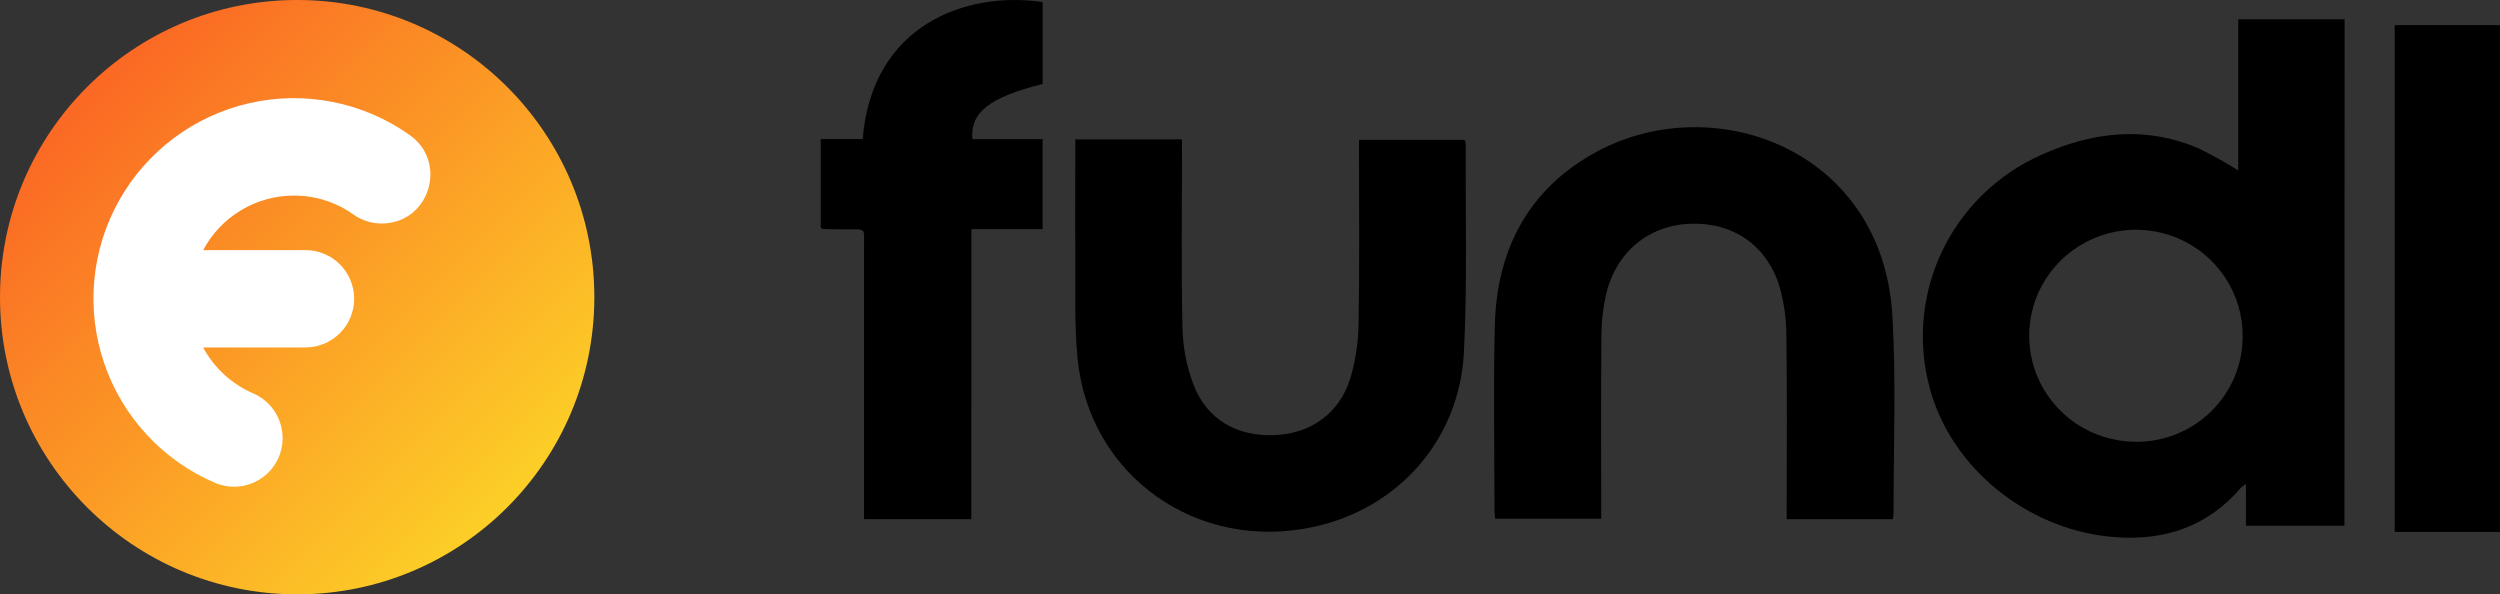 <svg width="265" height="63" viewBox="0 0 265 63" fill="none" xmlns="http://www.w3.org/2000/svg">
<rect x="0" y="0" width="265" height="63" fill="#333333" stroke="none"/>
<path d="M248.511 55.726H238.067V51.301C237.9 51.399 237.742 51.512 237.596 51.638C234.102 55.74 229.623 57.319 224.285 56.944C215.543 56.34 207.551 50.308 204.859 42.165C203.233 37.196 203.523 31.805 205.674 27.038C207.824 22.27 211.681 18.465 216.496 16.362C221.904 13.96 227.449 13.328 233.046 15.725C234.489 16.429 235.893 17.211 237.252 18.067V2.046H248.53L248.511 55.726ZM237.723 35.702C237.745 33.479 237.103 31.298 235.877 29.437C234.651 27.576 232.897 26.119 230.837 25.248C228.776 24.378 226.502 24.134 224.302 24.548C222.102 24.961 220.075 26.014 218.478 27.572C216.88 29.131 215.784 31.124 215.328 33.302C214.872 35.479 215.077 37.742 215.916 39.803C216.756 41.865 218.192 43.633 220.043 44.883C221.895 46.134 224.078 46.811 226.317 46.829C227.804 46.85 229.28 46.578 230.66 46.029C232.04 45.48 233.297 44.664 234.358 43.629C235.418 42.594 236.262 41.361 236.84 40.001C237.417 38.64 237.718 37.179 237.723 35.702Z" fill="black"/>
<path d="M200.634 55.033H189.389V53.628C189.389 47.625 189.44 41.617 189.356 35.609C189.359 33.821 189.11 32.041 188.615 30.322C187.224 25.906 183.608 23.517 179.048 23.723C174.654 23.93 171.226 26.819 170.222 31.314C169.916 32.683 169.758 34.08 169.75 35.482C169.698 41.528 169.727 47.573 169.727 53.619V54.986H158.495C158.454 54.729 158.428 54.469 158.415 54.209C158.415 47.653 158.292 41.097 158.448 34.541C158.637 26.772 161.749 20.408 168.661 16.409C181.17 9.155 199.493 15.599 200.582 33.347C201.011 40.343 200.7 47.395 200.719 54.42C200.705 54.626 200.677 54.831 200.634 55.033Z" fill="black"/>
<path d="M113.975 14.774H125.291V16.029C125.291 22.272 125.202 28.519 125.343 34.761C125.388 36.819 125.783 38.856 126.513 40.783C127.927 44.464 131.11 46.276 135.066 46.126C138.932 45.981 141.997 43.822 143.147 40.067C143.705 38.155 143.995 36.175 144.01 34.185C144.119 28.219 144.053 22.244 144.053 16.278V14.826H155.228C155.299 14.95 155.345 15.087 155.364 15.229C155.331 22.599 155.543 29.984 155.176 37.341C154.704 46.604 148.259 53.853 139.342 55.829C126.927 58.587 115.408 50.444 114.216 37.931C113.867 34.255 114.018 30.528 113.985 26.823C113.952 23.199 113.985 19.57 113.985 15.941L113.975 14.774Z" fill="black"/>
<path d="M102.961 55.029H91.588V53.601C91.588 44.432 91.588 35.263 91.588 26.094C91.588 24.104 91.842 24.333 89.74 24.31C88.914 24.31 88.089 24.31 87.264 24.272C87.198 24.272 87.127 24.207 87 24.146V14.738H91.446C92.413 2.651 102.385 -0.987 110.524 0.221V8.898C104.917 10.303 102.814 11.909 103.074 14.747H110.514V24.291H102.97L102.961 55.029Z" fill="black"/>
<path d="M265 56.382H253.839V2.665H265V56.382Z" fill="black"/>
<path d="M31.5 63C48.897 63 63 48.897 63 31.5C63 14.103 48.897 0 31.5 0C14.103 0 0 14.103 0 31.5C0 48.897 14.103 63 31.5 63Z" fill="url(#paint0_linear)"/>
<path d="M31.157 20.73C33.421 20.726 35.631 21.429 37.475 22.743C38.348 23.362 39.393 23.693 40.463 23.691C45.49 23.691 47.542 17.226 43.422 14.309C40.989 12.587 38.221 11.396 35.298 10.814C32.375 10.232 29.362 10.271 26.455 10.93C23.548 11.589 20.812 12.852 18.425 14.637C16.039 16.422 14.054 18.69 12.601 21.292C11.148 23.895 10.259 26.774 9.992 29.742C9.724 32.711 10.085 35.703 11.049 38.523C12.014 41.343 13.561 43.929 15.59 46.112C17.619 48.295 20.085 50.026 22.828 51.194C23.612 51.521 24.464 51.649 25.31 51.567C26.155 51.484 26.967 51.194 27.673 50.721C28.379 50.249 28.957 49.609 29.355 48.859C29.754 48.109 29.96 47.272 29.957 46.423C29.952 45.414 29.652 44.428 29.095 43.587C28.537 42.746 27.746 42.087 26.819 41.689C24.559 40.71 22.696 38.998 21.53 36.828H32.374C33.052 36.829 33.724 36.696 34.35 36.437C34.977 36.178 35.546 35.798 36.026 35.319C36.505 34.841 36.886 34.272 37.146 33.646C37.406 33.02 37.54 32.349 37.541 31.671C37.541 30.993 37.407 30.322 37.148 29.695C36.888 29.069 36.508 28.5 36.029 28.021C35.549 27.542 34.98 27.162 34.354 26.903C33.728 26.643 33.056 26.51 32.379 26.511H21.534C22.464 24.765 23.85 23.306 25.545 22.288C27.24 21.269 29.18 20.731 31.157 20.73Z" fill="white"/>
<defs>
<linearGradient id="paint0_linear" x1="9.227" y1="9.227" x2="53.775" y2="53.775" gradientUnits="userSpaceOnUse">
<stop stop-color="#FB6824"/>
<stop offset="1" stop-color="#FCCF27"/>
</linearGradient>
</defs>
</svg>
